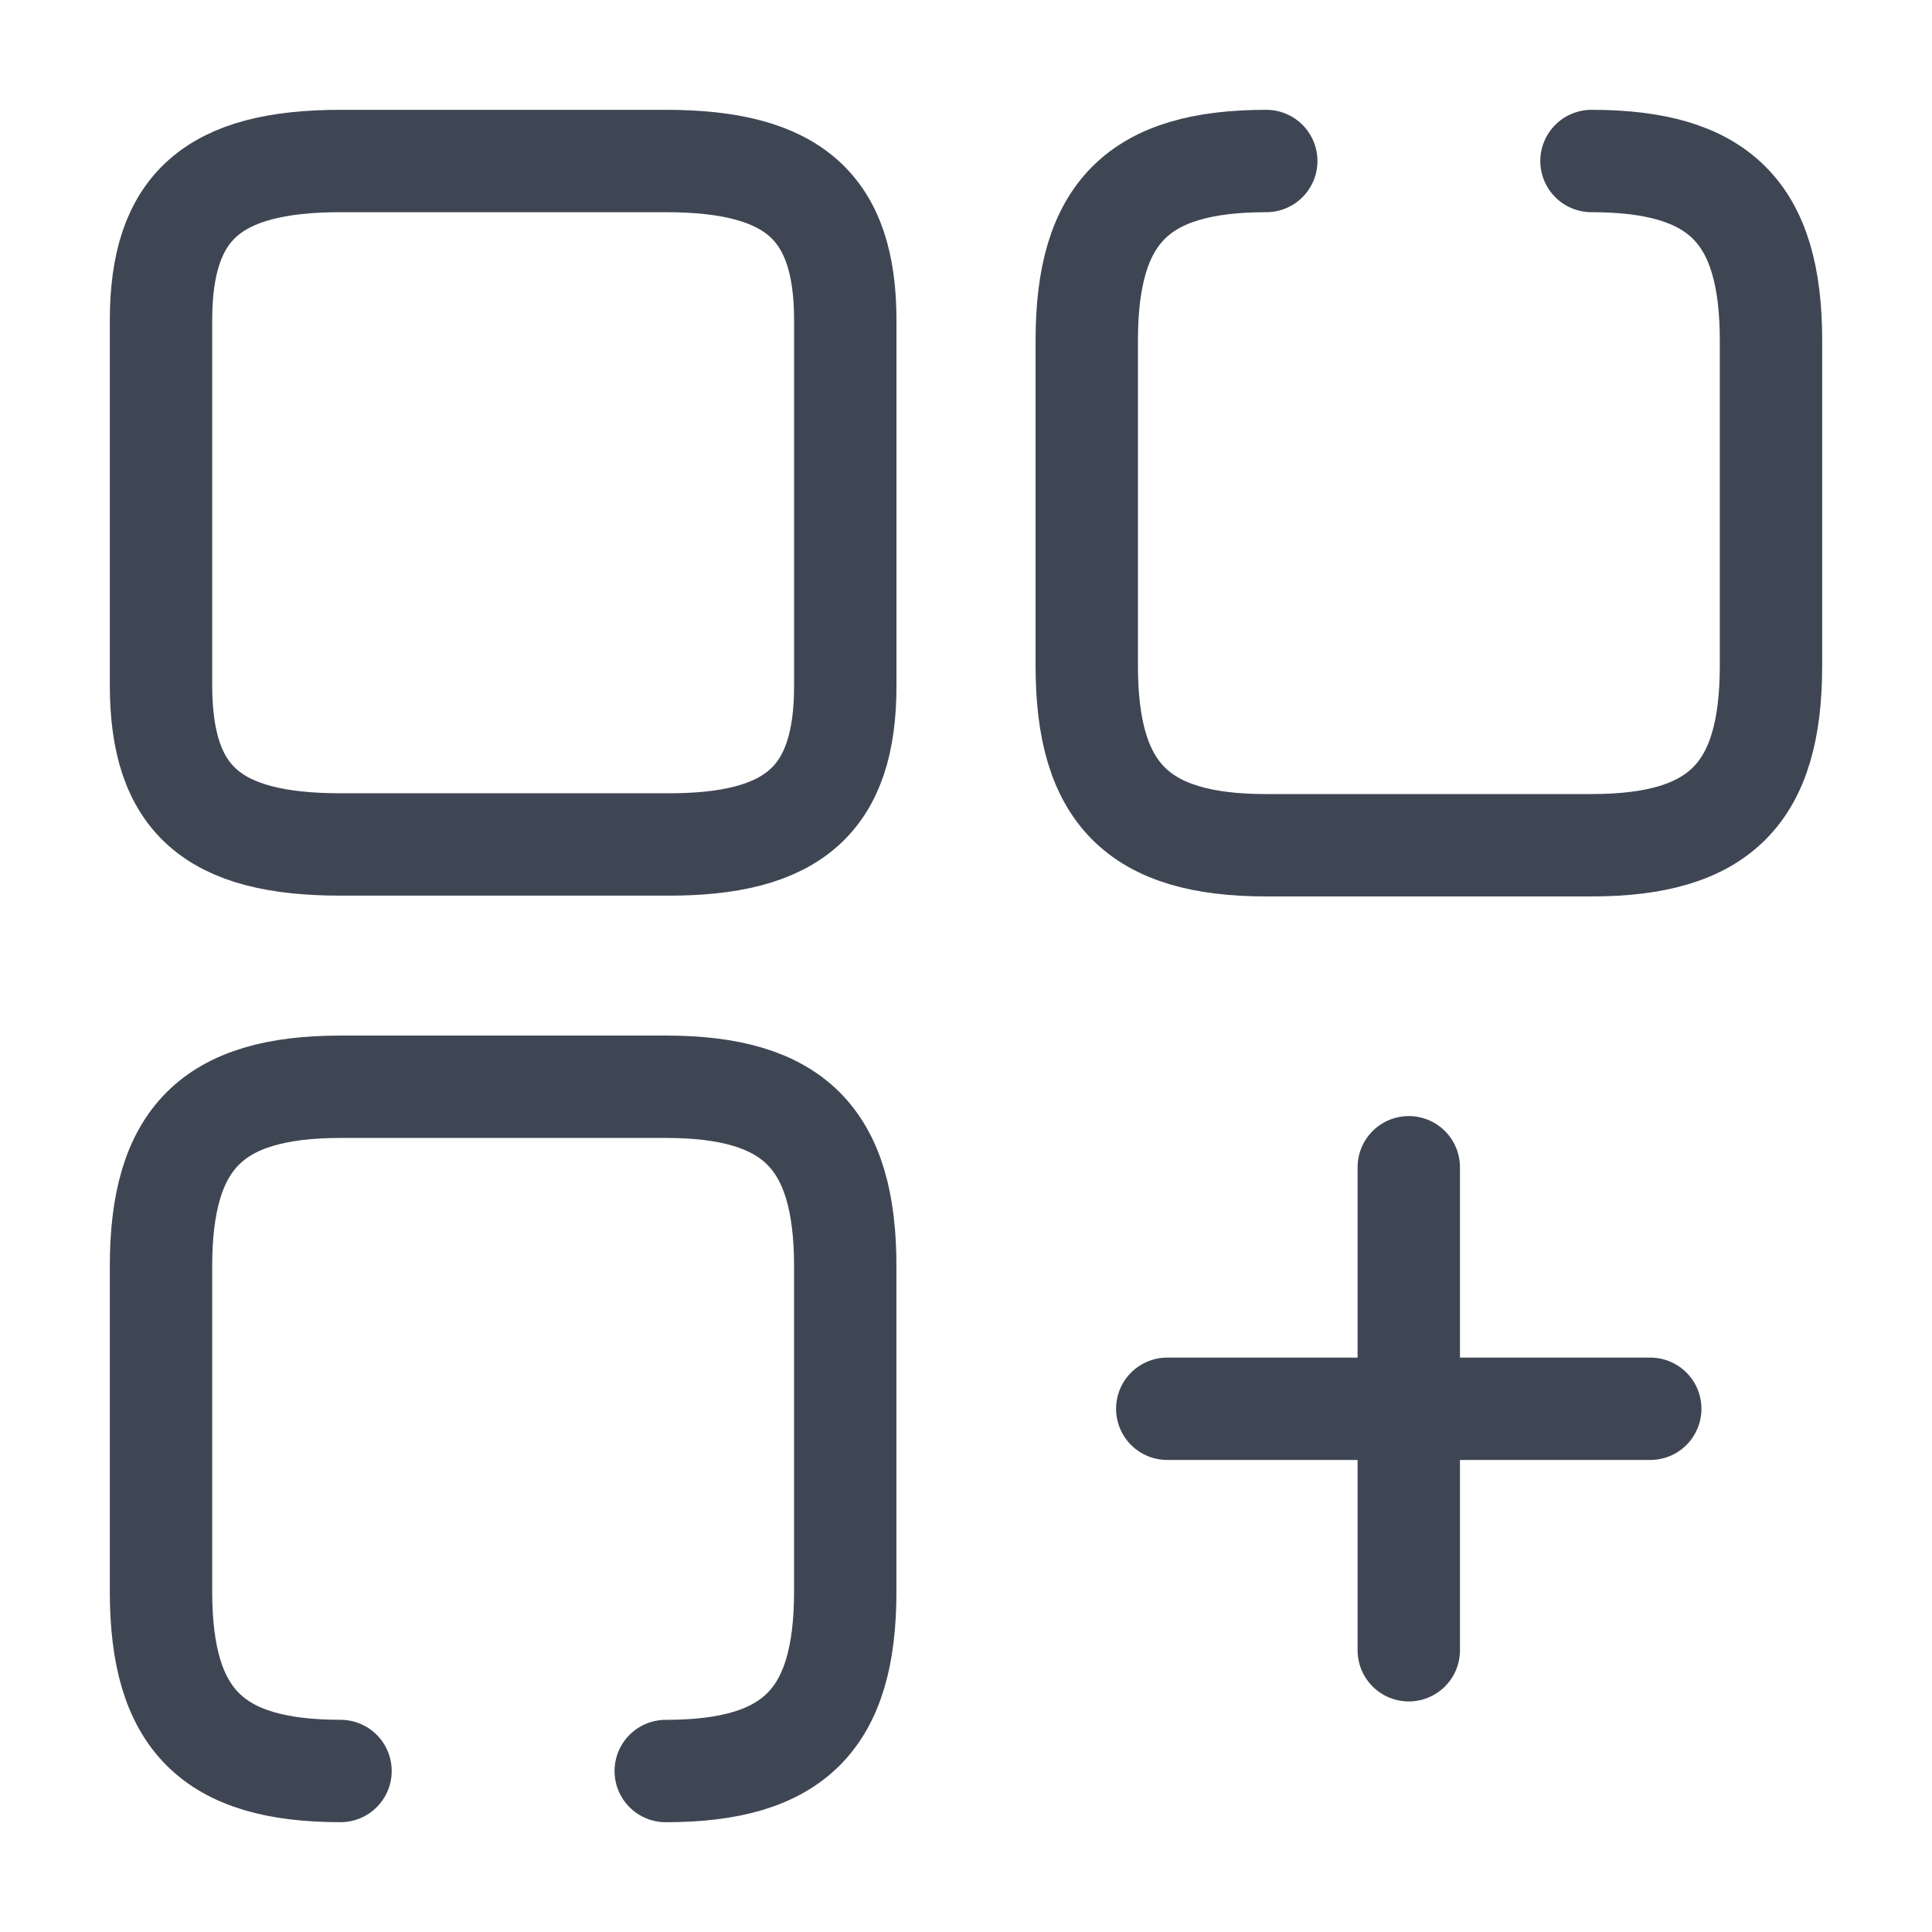 <svg id="element-plus" xmlns="http://www.w3.org/2000/svg" width="56.613" height="56.613" viewBox="0 0 56.613 56.613">
  <path id="Vector" d="M5.26,0C1.51,0,0,1.51,0,5.26v9.53c0,3.751,1.51,5.26,5.26,5.26h9.53c3.751,0,5.26-1.51,5.26-5.26V5.26c0-3.751-1.51-5.26-5.26-5.26" transform="translate(31.845 4.718)" fill="none" stroke="#3f4653" stroke-linecap="round" stroke-linejoin="round" stroke-width="3"/>
  <path id="Vector-2" data-name="Vector" d="M20.051,15.38V4.671C20.051,1.345,18.541,0,14.79,0H5.26C1.51,0,0,1.345,0,4.671V15.356c0,3.35,1.51,4.671,5.26,4.671h9.53C18.541,20.051,20.051,18.706,20.051,15.38Z" transform="translate(4.718 4.718)" fill="none" stroke="#3f4653" stroke-linecap="round" stroke-linejoin="round" stroke-width="3"/>
  <path id="Vector-3" data-name="Vector" d="M14.79,20.051c3.751,0,5.26-1.51,5.26-5.26V5.26c0-3.751-1.51-5.26-5.26-5.26H5.26C1.51,0,0,1.51,0,5.26v9.53c0,3.751,1.51,5.26,5.26,5.26" transform="translate(4.718 31.845)" fill="none" stroke="#3f4653" stroke-linecap="round" stroke-linejoin="round" stroke-width="3"/>
  <path id="Vector-4" data-name="Vector" d="M0,0H14.153" transform="translate(34.204 41.281)" fill="none" stroke="#3f4653" stroke-linecap="round" stroke-width="3"/>
  <path id="Vector-5" data-name="Vector" d="M0,14.153V0" transform="translate(41.281 34.204)" fill="none" stroke="#3f4653" stroke-linecap="round" stroke-width="3"/>
  <path id="Vector-6" data-name="Vector" d="M0,0H56.613V56.613H0Z" fill="none" opacity="0"/>
</svg>
